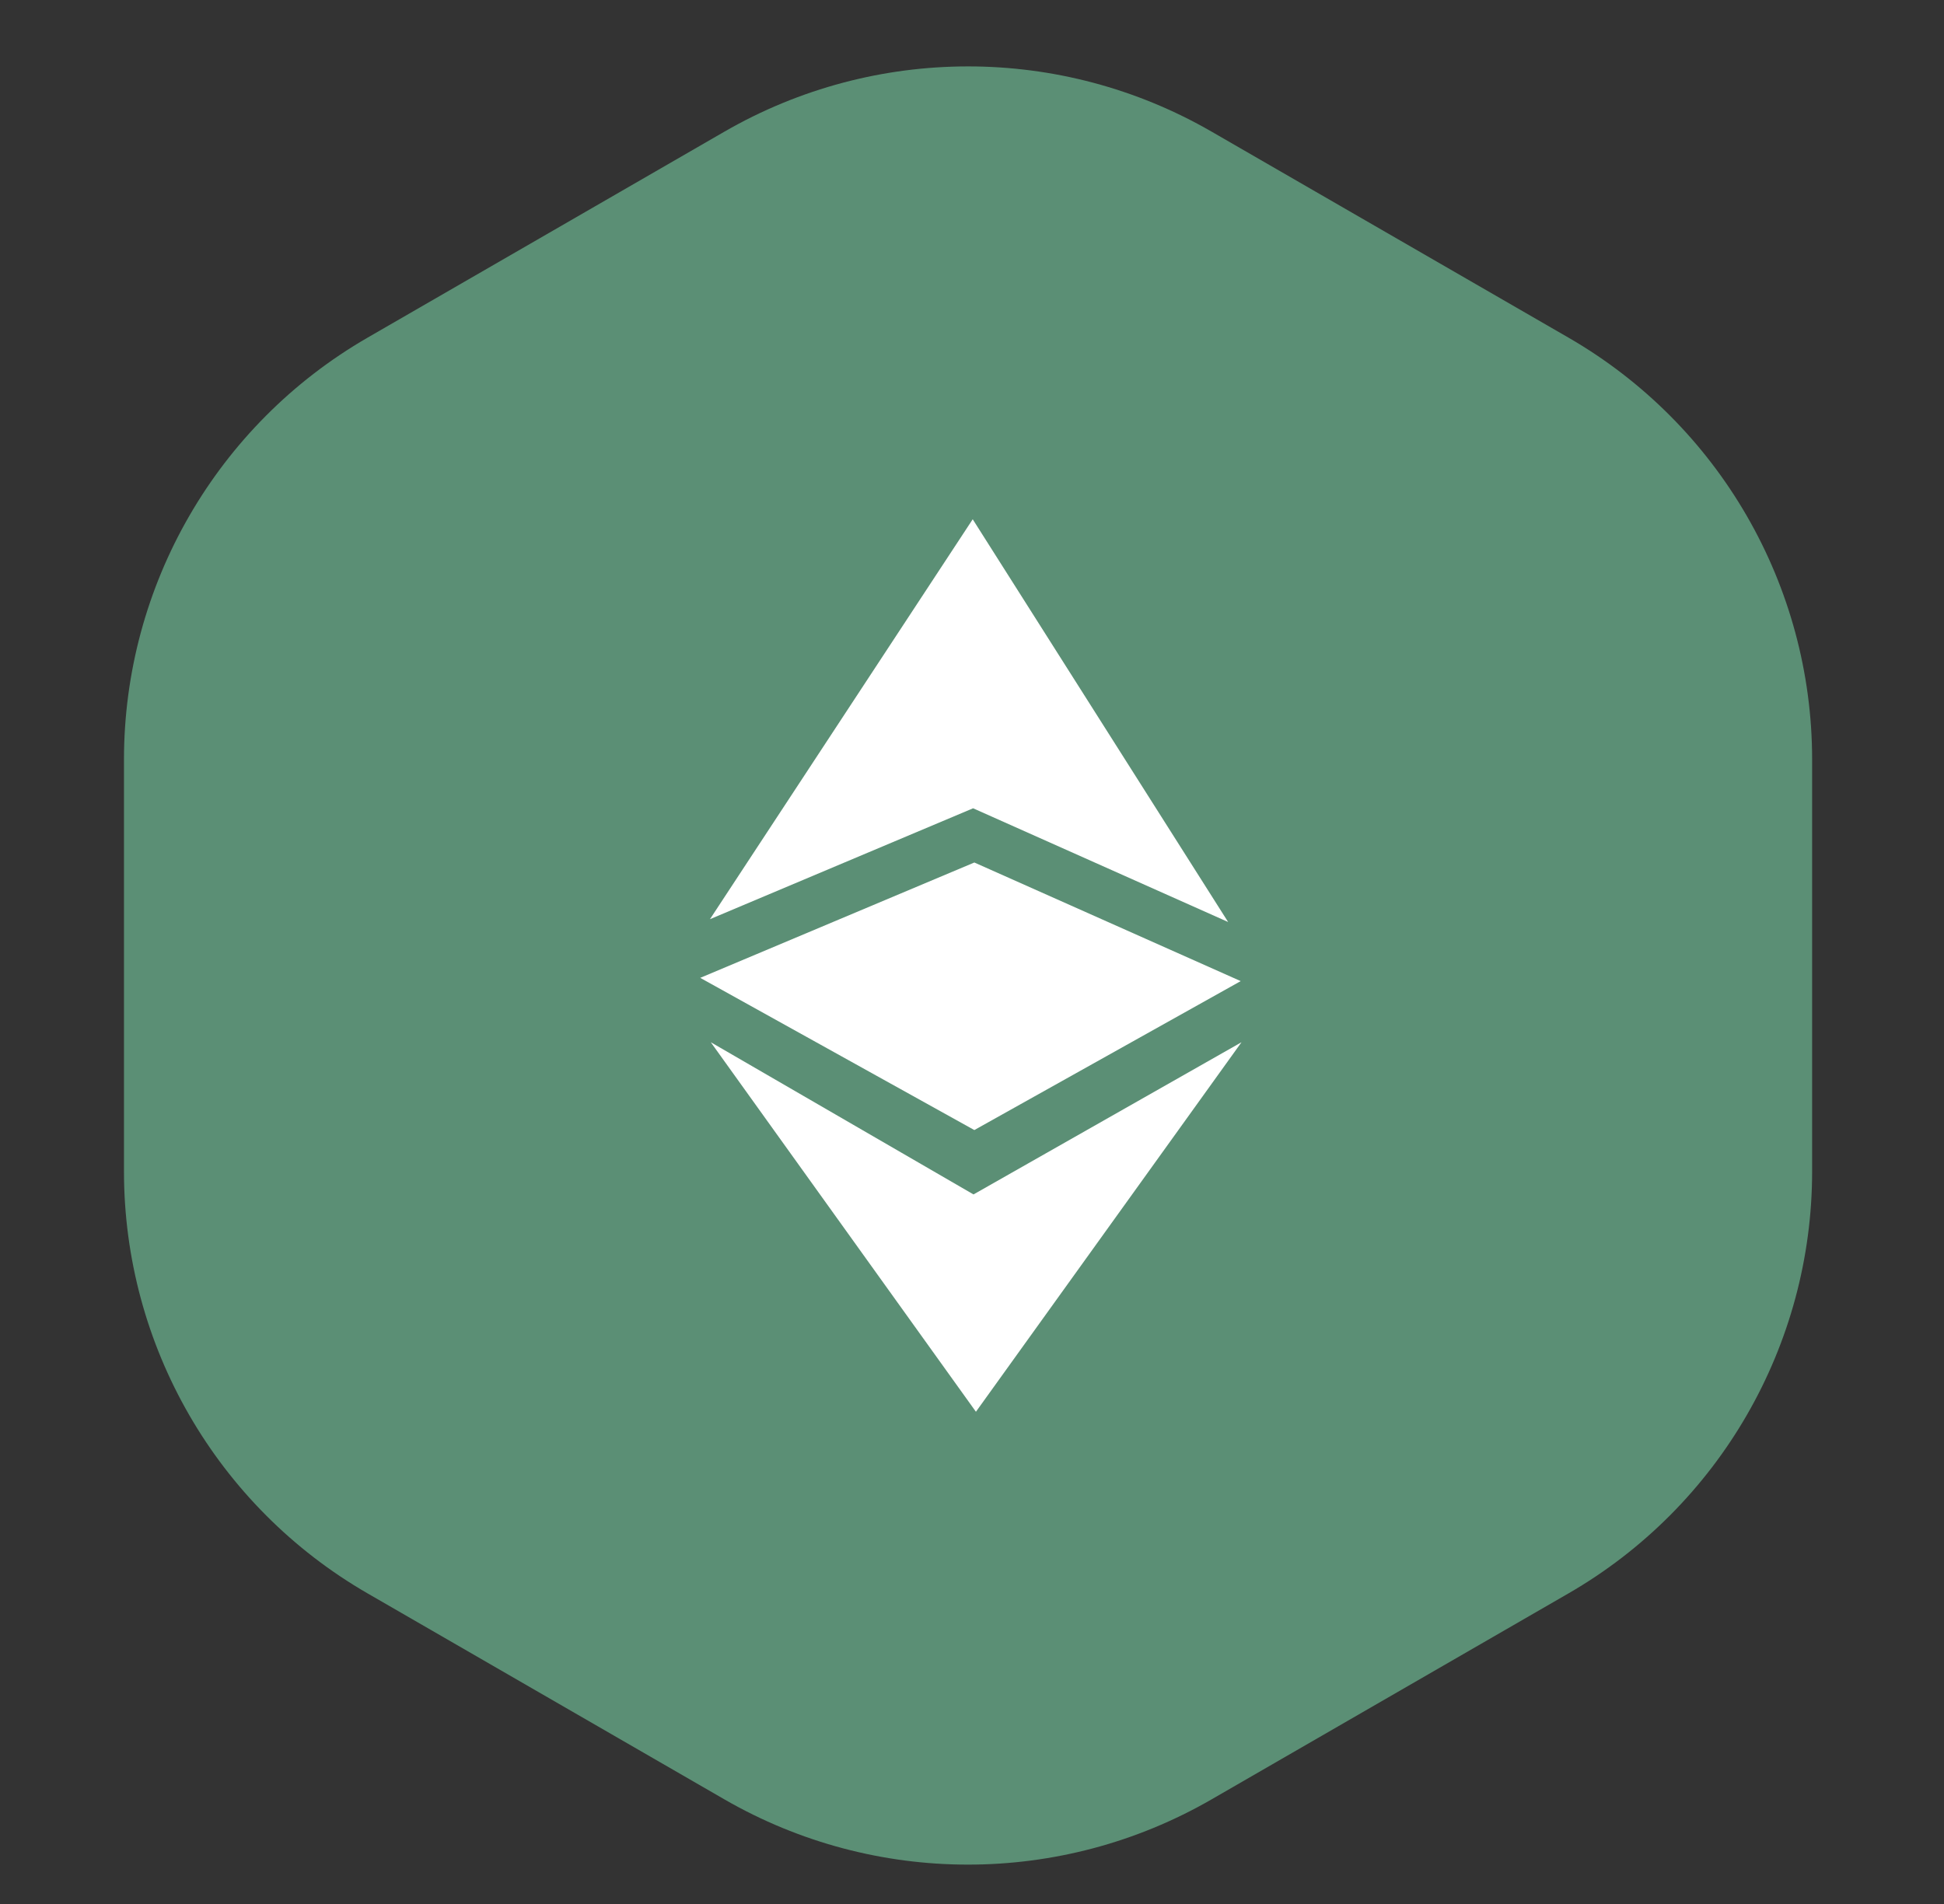 <svg width="49" height="48" viewBox="0 0 49 48" fill="none" xmlns="http://www.w3.org/2000/svg">
    <rect x="0" y="0" width="49" height="48" fill="#333333" stroke="none"/>
    <path d="M9.267 8.511C5.466 10.705 3.125 14.76 3.125 19.148L3.125 29.533C3.125 33.922 5.466 37.977 9.267 40.171L18.258 45.362C22.058 47.556 26.74 47.556 30.54 45.362L39.533 40.171C43.334 37.977 45.676 33.921 45.676 29.532L45.676 19.149C45.676 14.76 43.334 10.705 39.533 8.511L30.54 3.319C26.74 1.125 22.058 1.126 18.258 3.32L9.267 8.511Z" fill="#5B8F75"/>
    <path fill-rule="evenodd" clip-rule="evenodd" d="M24.528 20.377L17.895 23.173L24.518 13.091L30.956 23.244L24.528 20.377ZM24.538 30.112L17.916 26.275L24.599 35.591L31.293 26.275L24.538 30.112ZM17.65 24.652L24.559 21.744L31.273 24.734L24.559 28.489L17.65 24.652Z" fill="white"/>
</svg>